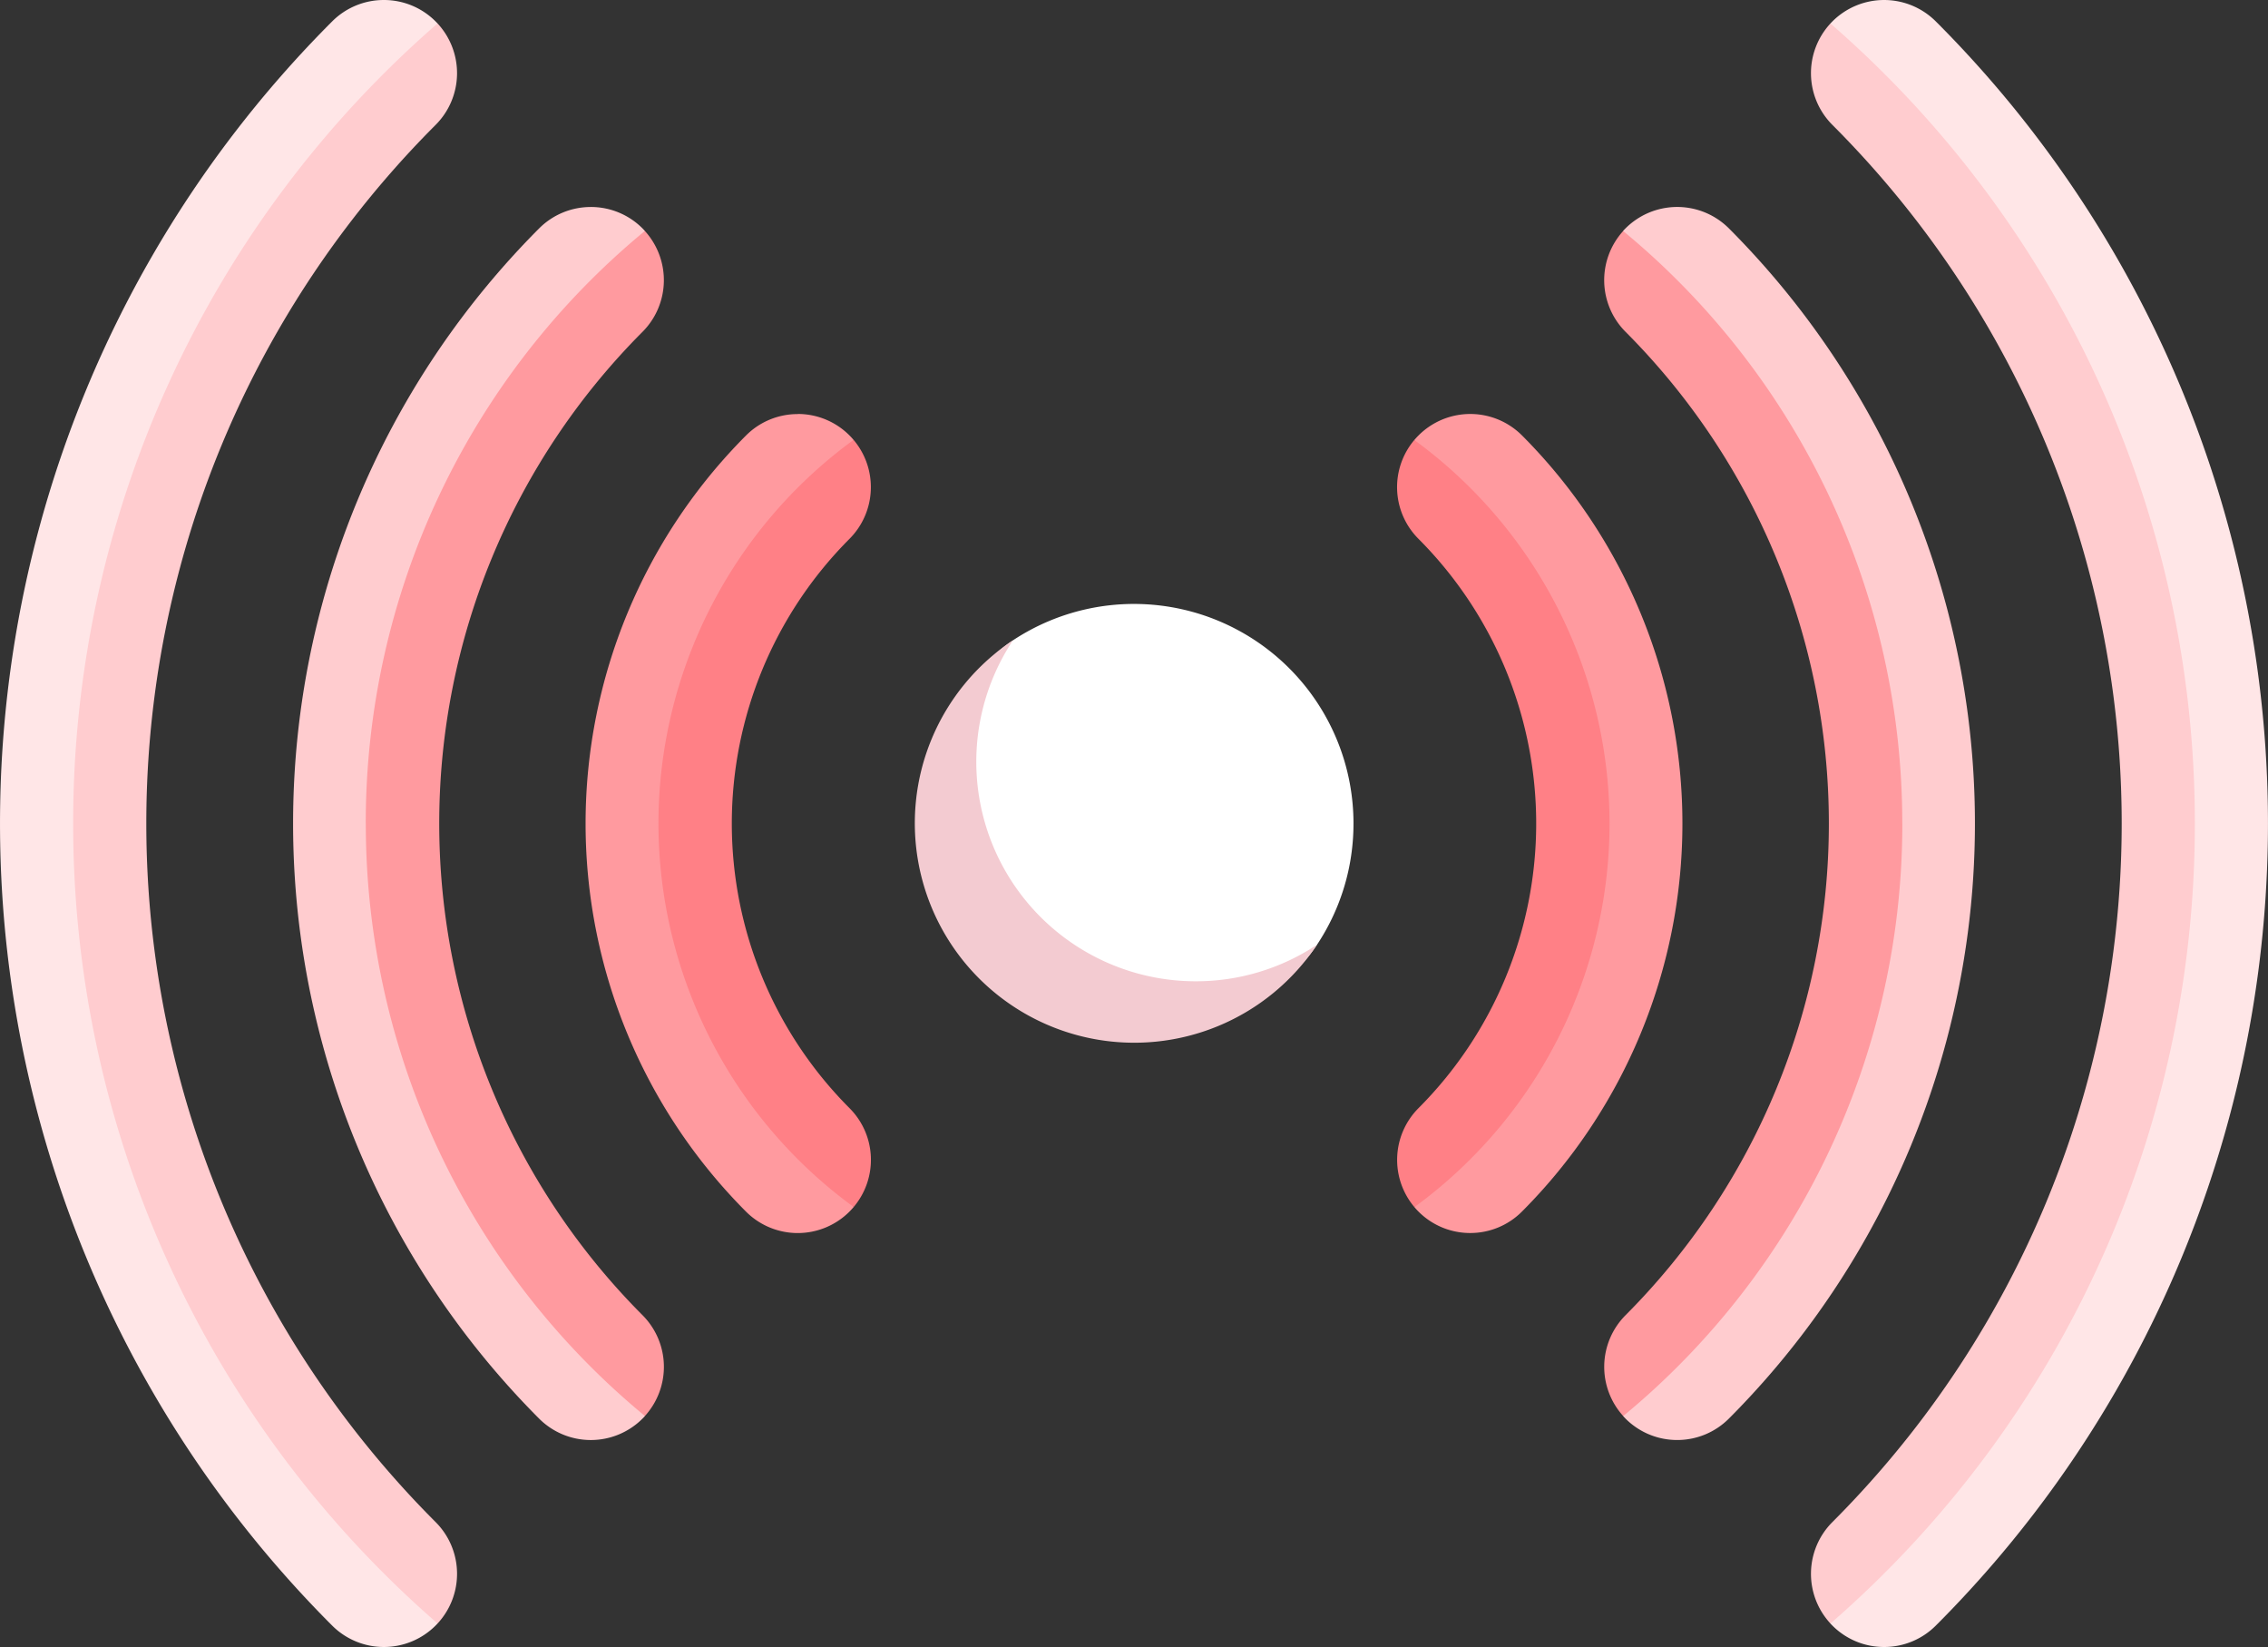 <svg xmlns="http://www.w3.org/2000/svg" width="129.2" height="93.799" viewBox="0 0 129.2 93.799">
  <rect x="0" y="0" width="129.2" height="93.799" fill="#333333" stroke="none"/>
  <g id="live" transform="translate(0)" style="mix-blend-mode: hard-light;isolation: isolate">
    <g id="Group_88" data-name="Group 88" transform="translate(0 0)">
      <path id="Path_236" data-name="Path 236" d="M236.977,218.954a12.445,12.445,0,0,1-2.079,6.907c-2.239,3.373-6.072,4.07-10.424,4.07-6.905,0-10.641-4.072-10.641-10.977,0-4.357.366-8.193,3.745-10.431a12.505,12.505,0,0,1,19.4,10.431Z" transform="translate(-159.874 -172.055)" fill="#fff"/>
      <path id="Path_237" data-name="Path 237" d="M222.472,234.081a12.5,12.5,0,0,1-10.412-19.418A12.5,12.5,0,1,0,229.379,232,12.451,12.451,0,0,1,222.472,234.081Z" transform="translate(-154.355 -178.195)" fill="#f3cbd1"/>
      <path id="Path_238" data-name="Path 238" d="M21.868,70.145a4.153,4.153,0,0,1,2.947,1.221q.057.057.112.116l-2.3,5.778a56.264,56.264,0,0,0,0,79.57l2.3,5.776q-.055.059-.113.117a4.166,4.166,0,0,1-5.893,0,64.6,64.6,0,0,1,0-91.357,4.152,4.152,0,0,1,2.947-1.221Z" transform="translate(0 -70.145)" fill="#ffe6e7"/>
      <path id="Path_239" data-name="Path 239" d="M144.275,163.573a4.152,4.152,0,0,1,2.947,1.221q.124.124.235.256l-2.826,5.638a22.951,22.951,0,0,0,0,32.418l2.832,5.632q-.114.135-.241.262a4.166,4.166,0,0,1-5.894,0,31.292,31.292,0,0,1,0-44.2,4.152,4.152,0,0,1,2.947-1.221Z" transform="translate(-98.831 -139.997)" fill="#ff9a9f"/>
      <path id="Path_240" data-name="Path 240" d="M83.119,116.859a4.153,4.153,0,0,1,2.947,1.221c.047.047.093.1.138.145l-3.557,5.749a39.642,39.642,0,0,0,0,55.994l3.56,5.746q-.068.075-.141.148a4.166,4.166,0,0,1-5.893,0,47.986,47.986,0,0,1,0-67.781,4.155,4.155,0,0,1,2.947-1.221Z" transform="translate(-49.463 -105.071)" fill="#ffcccf"/>
      <path id="Path_241" data-name="Path 241" d="M148.645,191.271a27.057,27.057,0,0,0,11.122,21.841,4.163,4.163,0,0,0-.241-5.632,22.951,22.951,0,0,1,0-32.418,4.171,4.171,0,0,0,.235-5.638A27.064,27.064,0,0,0,148.645,191.271Z" transform="translate(-111.135 -144.372)" fill="#ff8086"/>
      <path id="Path_242" data-name="Path 242" d="M82.581,156.017a43.7,43.7,0,0,0,15.9,33.743,4.165,4.165,0,0,0-.141-5.746,39.642,39.642,0,0,1,0-55.994,4.169,4.169,0,0,0,.138-5.749,43.7,43.7,0,0,0-15.9,33.746Z" transform="translate(-61.742 -109.117)" fill="#ff9a9f"/>
      <path id="Path_243" data-name="Path 243" d="M16.516,121.005a60.3,60.3,0,0,0,20.76,45.561,4.165,4.165,0,0,0-.113-5.776,56.263,56.263,0,0,1,0-79.57,4.167,4.167,0,0,0,.112-5.778A60.3,60.3,0,0,0,16.516,121.005Z" transform="translate(-12.348 -74.106)" fill="#ffcccf"/>
      <path id="Path_244" data-name="Path 244" d="M416.274,163.944a4.154,4.154,0,0,1-2.947-1.221q-.057-.057-.112-.116l2.3-5.778a56.264,56.264,0,0,0,0-79.57l-2.3-5.776q.055-.059.113-.117a4.166,4.166,0,0,1,5.893,0,64.6,64.6,0,0,1,0,91.357A4.152,4.152,0,0,1,416.274,163.944Z" transform="translate(-308.943 -70.145)" fill="#ffe6e7"/>
      <path id="Path_245" data-name="Path 245" d="M322.467,210.218A4.152,4.152,0,0,1,319.52,209q-.124-.124-.235-.256l2.826-5.638a22.951,22.951,0,0,0,0-32.418l-2.832-5.632q.114-.135.241-.262a4.166,4.166,0,0,1,5.894,0,31.292,31.292,0,0,1,0,44.2A4.151,4.151,0,0,1,322.467,210.218Z" transform="translate(-238.711 -139.996)" fill="#ff9a9f"/>
      <path id="Path_246" data-name="Path 246" d="M369.481,187.082a4.153,4.153,0,0,1-2.947-1.221c-.047-.047-.093-.1-.138-.145l3.557-5.749a39.642,39.642,0,0,0,0-55.994l-3.56-5.746q.068-.075.141-.148a4.166,4.166,0,0,1,5.893,0,47.986,47.986,0,0,1,0,67.781A4.154,4.154,0,0,1,369.481,187.082Z" transform="translate(-273.936 -105.071)" fill="#ffcccf"/>
      <path id="Path_247" data-name="Path 247" d="M327.493,191.29a27.057,27.057,0,0,0-11.122-21.841,4.163,4.163,0,0,0,.241,5.632,22.951,22.951,0,0,1,0,32.418,4.171,4.171,0,0,0-.235,5.638A27.064,27.064,0,0,0,327.493,191.29Z" transform="translate(-235.803 -144.39)" fill="#ff8086"/>
      <path id="Path_248" data-name="Path 248" d="M379.1,156.026a43.7,43.7,0,0,0-15.9-33.743,4.165,4.165,0,0,0,.141,5.746,39.642,39.642,0,0,1,0,55.994,4.169,4.169,0,0,0-.138,5.749,43.7,43.7,0,0,0,15.9-33.746Z" transform="translate(-270.734 -109.126)" fill="#ff9a9f"/>
      <path id="Path_249" data-name="Path 249" d="M430.69,121.009a60.3,60.3,0,0,0-20.76-45.561,4.165,4.165,0,0,0,.113,5.776,56.264,56.264,0,0,1,0,79.57,4.167,4.167,0,0,0-.112,5.778,60.3,60.3,0,0,0,20.759-45.562Z" transform="translate(-305.657 -74.11)" fill="#ffcccf"/>
    </g>
  </g>
</svg>

